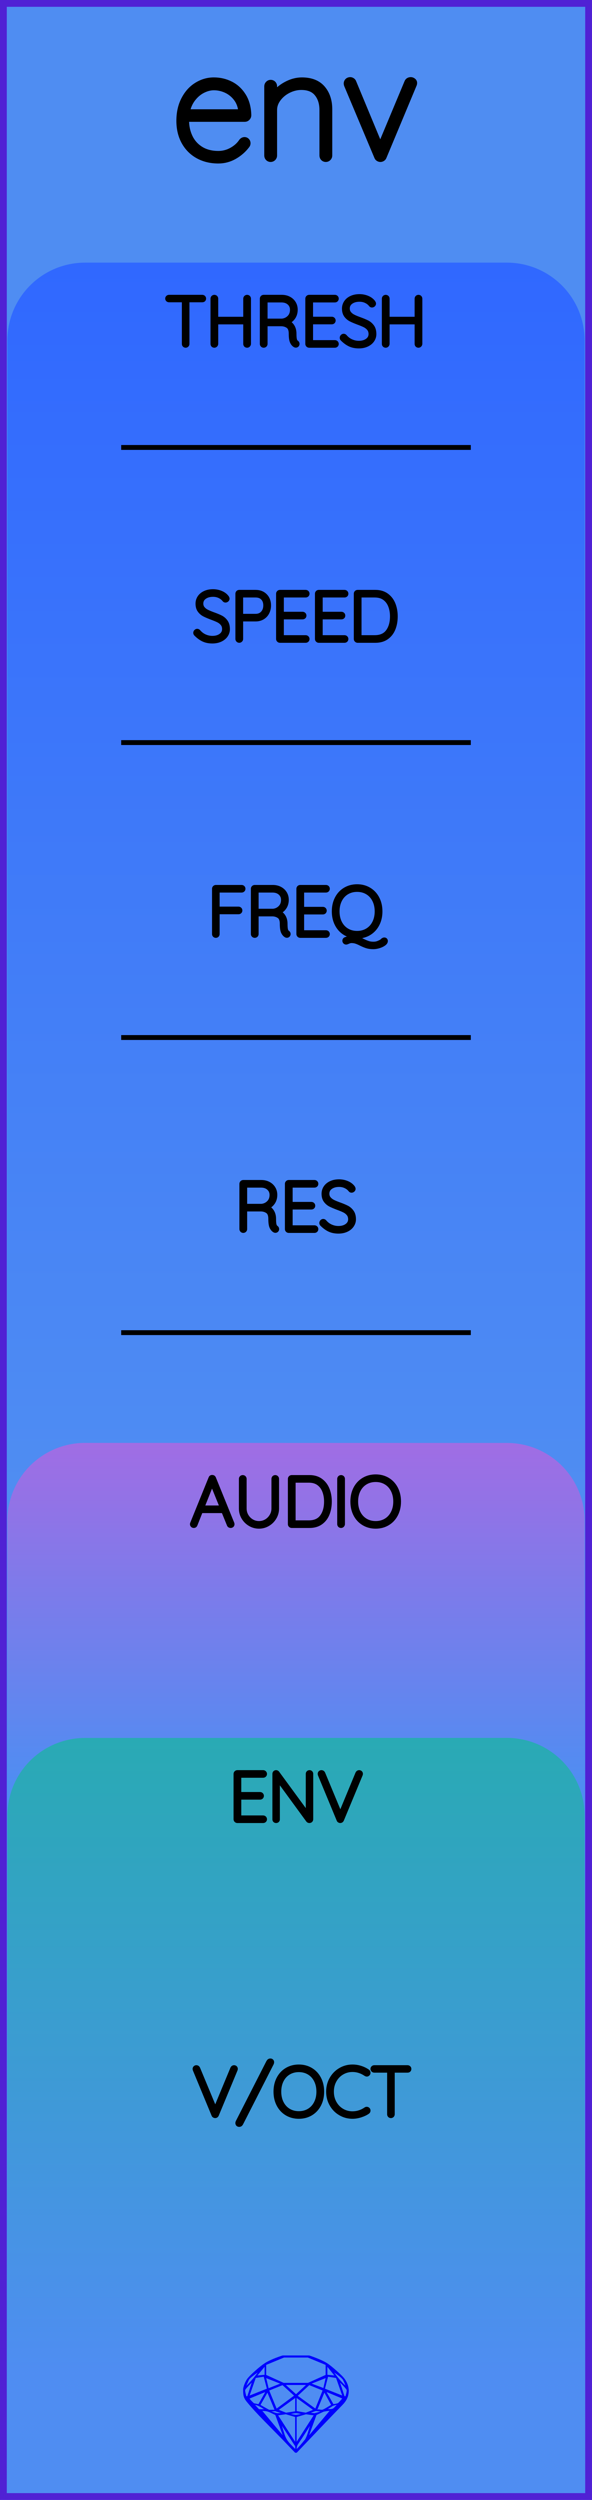 <?xml version="1.0" encoding="utf-8"?>
<svg xmlns="http://www.w3.org/2000/svg" width="30.48mm" height="128.50mm" viewBox="0 0 30.48 128.50">
    <g id="PanelLayer">
        <defs>
            <linearGradient id="gradient_blue" x1="0" y1="13.5" x2="0" y2="76.5" gradientUnits="userSpaceOnUse">
                <stop style="stop-color:#3068ff;stop-opacity:1;" offset="0" />
                <stop style="stop-color:#4f8df2;stop-opacity:1;" offset="1" />
            </linearGradient>
            <linearGradient id="gradient_purple" x1="0" y1="74.167" x2="0" y2="91.667" gradientUnits="userSpaceOnUse">
                <stop style="stop-color:#a06de4;stop-opacity:1;" offset="0" />
                <stop style="stop-color:#4f8df2;stop-opacity:1;" offset="1" />
            </linearGradient>
            <linearGradient id="gradient_out" x1="0" y1="89.333" x2="0" y2="122" gradientUnits="userSpaceOnUse">
                <stop style="stop-color:#29aab4;stop-opacity:1;" offset="0" />
                <stop style="stop-color:#4f8df2;stop-opacity:1;" offset="1" />
            </linearGradient>
        </defs>
        <rect id="border_rect" width="30.48" height="128.5" x="0" y="0" style="display:inline;fill:#4f8df2;fill-opacity:1;fill-rule:nonzero;stroke:#5021d4;stroke-width:0.7;stroke-linecap:round;stroke-linejoin:round;stroke-dasharray:none;stroke-opacity:1;image-rendering:auto" />
        <path id="control_art" d="M 0.38,76.50 L 0.38,17.50 A 4 4 0 0 1 4.38 13.5 L 26.10,13.50 A 4 4 0 0 1 30.1 17.5 L 30.10,13.50 L 30.10,76.50 z" style="fill:url(#gradient_blue);fill-opacity:1;stroke-width:0;" />
        <path id="audio_art" d="M 0.38,91.67 L 0.38,78.17 A 4 4 0 0 1 4.38 74.167 L 26.10,74.17 A 4 4 0 0 1 30.1 78.167 L 30.10,74.17 L 30.10,91.67 z" style="fill:url(#gradient_purple);fill-opacity:1;stroke-width:0;" />
        <path id="out_art" d="M 0.38,122.00 L 0.38,93.33 A 4 4 0 0 1 4.38 89.333 L 26.10,89.33 A 4 4 0 0 1 30.1 93.333 L 30.10,89.33 L 30.10,122.00 z" style="fill:url(#gradient_out);fill-opacity:1;stroke-width:0;" />
        <path id="sapphire_gemstone" d="m 17.955,122.900 q 0,0.342 -0.243,0.631 -0.044,0.052 -0.204,0.215 -0.187,0.19 -0.785,0.813 l -1.444,1.513 q -0.019,0.003 -0.044,0.003 -0.028,0 -0.041,-0.003 -0.083,-0.083 -0.648,-0.675 -0.469,-0.474 -0.934,-0.948 -0.557,-0.568 -0.898,-0.981 -0.132,-0.16 -0.168,-0.298 -0.028,-0.102 -0.028,-0.342 0,-0.11 0.072,-0.289 0.066,-0.165 0.141,-0.265 0.119,-0.157 0.422,-0.424 0.284,-0.251 0.474,-0.375 0.273,-0.179 0.819,-0.367 0.096,-0.033 0.11,-0.033 h 1.361 q 0.011,0 0.105,0.033 0.568,0.201 0.824,0.367 0.165,0.105 0.474,0.378 0.322,0.284 0.422,0.422 0.215,0.295 0.215,0.626 z m -0.168,-0.273 q -0.033,-0.107 -0.135,-0.309 -0.072,-0.094 -0.209,-0.198 -0.119,-0.085 -0.234,-0.171 0.245,0.364 0.579,0.678 z m -0.573,-0.524 -0.358,-0.446 v 0.411 z m 0.637,0.758 q 0,-0.052 -0.342,-0.394 l 0.229,0.703 h 0.05 q 0.063,-0.218 0.063,-0.309 z m -0.232,0.273 -0.317,-0.904 -0.411,-0.063 -0.16,0.615 z m 0.003,0.154 -0.772,-0.32 h -0.03 l 0.345,0.606 q 0.08,-0.003 0.234,-0.047 0.025,-0.014 0.223,-0.24 z m -0.857,-1.05 -0.719,0.284 0.604,0.226 z m 0,-0.163 v -0.515 l -0.918,-0.38 h -1.224 l -0.918,0.38 v 0.515 l 0.898,0.408 h 1.254 z m 0.573,1.538 q -0.069,0.011 -0.198,0.052 -0.085,0.055 -0.259,0.163 0.019,0 0.063,0.003 0.041,0 0.063,0 0.119,0 0.19,-0.069 0.072,-0.072 0.141,-0.149 z m -0.289,0.003 -0.347,-0.631 -0.364,0.879 q 0.025,-0.017 0.066,-0.017 0.03,0 0.085,0.011 0.058,0.008 0.088,0.008 0.05,0 0.229,-0.107 0.229,-0.138 0.243,-0.143 z m -0.441,-0.741 -0.684,-0.276 -0.593,0.548 0.904,0.656 z m -0.854,-0.284 h -1.036 l 0.524,0.474 z m 0.75,1.367 q -0.229,-0.03 -0.229,-0.03 -0.036,0 -0.273,0.094 l 0.19,0.019 q 0.011,0 0.311,-0.083 z m -0.389,-0.088 -0.843,-0.612 v 0.675 l 0.471,0.083 z m 0.854,0.05 q -0.099,0.006 -0.295,0.039 -0.011,0.003 -0.378,0.176 -0.13,0.347 -0.38,1.042 z m -2.544,-1.397 -0.719,-0.284 0.124,0.518 z m -0.802,-0.455 v -0.411 l -0.367,0.446 z m 1.516,1.072 -0.593,-0.54 -0.684,0.276 0.38,0.929 z m 0.369,0.943 q -0.033,-0.003 -0.135,-0.025 -0.085,-0.017 -0.138,-0.017 -0.052,0 -0.138,0.017 -0.102,0.022 -0.135,0.025 0.265,0.047 0.273,0.047 0.008,0 0.273,-0.047 z m -0.309,-0.138 v -0.686 l -0.843,0.612 0.372,0.146 z m 0.951,0.207 -0.397,-0.055 -0.48,0.141 v 1.276 z m -2.888,-2.202 q -0.119,0.085 -0.234,0.174 -0.146,0.107 -0.209,0.196 -0.044,0.105 -0.135,0.314 0.369,-0.364 0.579,-0.684 z m 0.477,0.832 -0.16,-0.615 -0.411,0.063 -0.317,0.904 z m 0.394,1.083 -0.364,-0.879 -0.356,0.631 q 0.435,0.251 0.452,0.251 0.091,0 0.267,-0.003 z m 1.822,0.83 q -0.132,0.212 -0.405,0.634 -0.077,0.107 -0.22,0.328 -0.058,0.105 -0.055,0.226 0.16,-0.152 0.433,-0.496 0.077,-0.13 0.141,-0.339 0.055,-0.176 0.107,-0.353 z m -1.494,-0.661 -0.27,-0.088 -0.008,-0.011 q -0.025,0 -0.107,0.011 -0.066,0.006 -0.107,0.006 0.273,0.091 0.311,0.091 0.025,0 0.182,-0.008 z m -0.81,-1.064 h -0.03 l -0.772,0.32 q 0.066,0.097 0.223,0.24 0.077,0.014 0.234,0.047 z m -0.689,-0.502 q -0.342,0.347 -0.342,0.394 0,0.08 0.063,0.309 h 0.05 z m 2.235,3.045 v -1.276 l -0.48,-0.141 -0.397,0.055 z m -1.607,-1.676 q -0.256,-0.182 -0.458,-0.223 0.066,0.077 0.204,0.223 z m 1.61,2.045 v -0.138 l -0.684,-1.05 q 0.052,0.176 0.107,0.353 0.063,0.209 0.141,0.339 0.069,0.119 0.204,0.259 0.116,0.119 0.232,0.237 z m -0.645,-0.706 q -0.116,-0.328 -0.38,-1.042 -0.135,-0.066 -0.273,-0.13 -0.16,-0.072 -0.289,-0.072 -0.052,0 -0.11,-0.014 z" style="stroke-width:0;fill:#0000ff;stroke:#2e2114;stroke-linecap:square;stroke-opacity:1" />
        <path id="model_name" d="M12.725 7.36Q12.725 7.414 12.694 7.453Q12.438 7.794 12.058 8.012Q11.678 8.229 11.243 8.229Q10.661 8.229 10.211 7.981Q9.761 7.732 9.508 7.274Q9.256 6.816 9.256 6.211Q9.256 5.59 9.501 5.121Q9.745 4.651 10.149 4.403Q10.552 4.154 11.01 4.154Q11.468 4.154 11.86 4.352Q12.252 4.55 12.5 4.946Q12.749 5.342 12.764 5.924Q12.764 5.986 12.718 6.036Q12.671 6.087 12.609 6.087H9.559V6.188Q9.559 6.669 9.753 7.069Q9.947 7.468 10.327 7.701Q10.707 7.934 11.243 7.934Q11.616 7.934 11.945 7.752Q12.275 7.569 12.461 7.29Q12.516 7.22 12.594 7.22Q12.648 7.22 12.687 7.263Q12.725 7.305 12.725 7.36ZM9.59 5.792H12.446V5.722Q12.407 5.326 12.194 5.043Q11.98 4.76 11.666 4.612Q11.352 4.465 11.01 4.465Q10.723 4.465 10.424 4.616Q10.125 4.767 9.896 5.066Q9.668 5.365 9.59 5.792ZM16.932 5.621V7.996Q16.932 8.058 16.885 8.105Q16.839 8.151 16.777 8.151Q16.707 8.151 16.664 8.105Q16.622 8.058 16.622 7.996V5.652Q16.622 5.124 16.346 4.787Q16.07 4.449 15.512 4.449Q15.17 4.449 14.84 4.612Q14.511 4.775 14.301 5.055Q14.091 5.334 14.091 5.652V7.996Q14.091 8.058 14.045 8.105Q13.998 8.151 13.936 8.151Q13.866 8.151 13.824 8.105Q13.781 8.058 13.781 7.996V4.434Q13.781 4.372 13.828 4.325Q13.874 4.278 13.936 4.278Q14.006 4.278 14.049 4.325Q14.091 4.372 14.091 4.434V4.954Q14.316 4.604 14.724 4.379Q15.131 4.154 15.543 4.154Q16.233 4.154 16.583 4.562Q16.932 4.969 16.932 5.621ZM21.301 4.263Q21.301 4.31 21.278 4.356L19.734 8.05Q19.718 8.097 19.675 8.124Q19.633 8.151 19.586 8.151Q19.54 8.151 19.497 8.124Q19.454 8.097 19.439 8.05L17.887 4.364Q17.871 4.317 17.871 4.294Q17.871 4.232 17.914 4.185Q17.956 4.139 18.034 4.139Q18.073 4.139 18.116 4.166Q18.158 4.193 18.174 4.24L19.578 7.616L20.991 4.24Q21.03 4.139 21.154 4.139Q21.201 4.139 21.251 4.174Q21.301 4.209 21.301 4.263Z" style="display:inline;stroke:#000000;stroke-width:0.35;stroke-linecap:round;stroke-linejoin:bevel" />
        <path d="M11.949 78.349Q11.949 78.38 11.927 78.398Q11.906 78.415 11.874 78.415Q11.85 78.415 11.83 78.403Q11.811 78.391 11.804 78.37L11.508 77.643L11.511 77.65H10.329L10.044 78.37Q10.026 78.415 9.98 78.415Q9.948 78.415 9.929 78.398Q9.91 78.38 9.906 78.356Q9.902 78.341 9.91 78.32L10.858 75.985Q10.869 75.957 10.885 75.948Q10.901 75.939 10.925 75.939Q10.978 75.939 10.996 75.985L11.945 78.32Q11.949 78.331 11.949 78.349ZM10.386 77.509H11.455L10.915 76.179ZM14.242 76.017V77.541Q14.242 77.788 14.118 77.996Q13.995 78.204 13.787 78.327Q13.578 78.451 13.335 78.451Q13.088 78.451 12.88 78.327Q12.672 78.204 12.548 77.996Q12.425 77.788 12.425 77.541V76.017Q12.425 75.985 12.446 75.966Q12.467 75.946 12.499 75.946Q12.531 75.946 12.552 75.967Q12.573 75.988 12.573 76.017V77.541Q12.573 77.749 12.675 77.925Q12.778 78.102 12.952 78.206Q13.127 78.31 13.335 78.31Q13.543 78.31 13.718 78.206Q13.892 78.102 13.996 77.925Q14.101 77.749 14.101 77.541V76.017Q14.101 75.988 14.12 75.967Q14.139 75.946 14.171 75.946Q14.203 75.946 14.222 75.967Q14.242 75.988 14.242 76.017ZM16.958 77.181Q16.958 77.53 16.847 77.809Q16.736 78.087 16.506 78.251Q16.277 78.415 15.935 78.415H15.018Q14.989 78.415 14.968 78.394Q14.947 78.373 14.947 78.345V76.017Q14.947 75.988 14.968 75.967Q14.989 75.946 15.018 75.946H15.935Q16.274 75.946 16.505 76.115Q16.736 76.285 16.847 76.565Q16.958 76.846 16.958 77.181ZM16.81 77.181Q16.81 76.881 16.713 76.632Q16.616 76.383 16.413 76.235Q16.21 76.087 15.9 76.087H15.095V78.274H15.9Q16.358 78.274 16.584 77.973Q16.81 77.671 16.81 77.181ZM17.561 78.415Q17.526 78.415 17.507 78.394Q17.487 78.373 17.487 78.341V76.02Q17.487 75.988 17.508 75.967Q17.529 75.946 17.561 75.946Q17.593 75.946 17.614 75.967Q17.635 75.988 17.635 76.02V78.341Q17.632 78.373 17.611 78.394Q17.59 78.415 17.561 78.415ZM19.343 78.451Q19.001 78.451 18.733 78.29Q18.464 78.13 18.314 77.841Q18.165 77.551 18.165 77.181Q18.165 76.81 18.314 76.521Q18.464 76.232 18.733 76.071Q19.001 75.911 19.343 75.911Q19.685 75.911 19.953 76.071Q20.221 76.232 20.371 76.521Q20.521 76.81 20.521 77.181Q20.521 77.551 20.371 77.841Q20.221 78.13 19.953 78.29Q19.685 78.451 19.343 78.451ZM19.343 76.052Q19.043 76.052 18.808 76.193Q18.574 76.334 18.443 76.592Q18.313 76.849 18.313 77.181Q18.313 77.512 18.443 77.77Q18.574 78.027 18.808 78.169Q19.043 78.31 19.343 78.31Q19.643 78.31 19.877 78.169Q20.112 78.027 20.242 77.77Q20.373 77.512 20.373 77.181Q20.373 76.849 20.242 76.592Q20.112 76.334 19.877 76.193Q19.643 76.052 19.343 76.052Z" style="stroke:#000000;stroke-width:0.25;stroke-linecap:round;stroke-linejoin:bevel" />
        <path d="M13.621 93.512Q13.621 93.543 13.6 93.563Q13.578 93.582 13.55 93.582H12.22Q12.192 93.582 12.171 93.561Q12.15 93.54 12.15 93.512V91.183Q12.15 91.155 12.171 91.134Q12.192 91.113 12.22 91.113H13.55Q13.578 91.113 13.6 91.134Q13.621 91.155 13.621 91.183Q13.621 91.215 13.6 91.234Q13.578 91.254 13.55 91.254H12.298V92.238H13.391Q13.42 92.238 13.441 92.259Q13.462 92.28 13.462 92.309Q13.462 92.34 13.441 92.36Q13.42 92.379 13.391 92.379H12.298V93.441H13.55Q13.578 93.441 13.6 93.462Q13.621 93.483 13.621 93.512ZM16.002 91.18V93.505Q16.002 93.543 15.981 93.563Q15.96 93.582 15.928 93.582Q15.893 93.582 15.871 93.554L14.284 91.384V93.522Q14.284 93.547 14.265 93.564Q14.245 93.582 14.217 93.582Q14.185 93.582 14.168 93.564Q14.15 93.547 14.15 93.522V91.183Q14.15 91.148 14.169 91.13Q14.189 91.113 14.213 91.113Q14.245 91.113 14.266 91.137L15.868 93.321V91.18Q15.868 91.151 15.887 91.132Q15.907 91.113 15.935 91.113Q15.967 91.113 15.984 91.132Q16.002 91.151 16.002 91.18ZM18.56 91.176Q18.56 91.19 18.553 91.212L17.586 93.536Q17.565 93.582 17.519 93.582Q17.498 93.582 17.478 93.57Q17.459 93.558 17.452 93.536L16.492 91.222Q16.482 91.201 16.482 91.18Q16.482 91.151 16.501 91.132Q16.521 91.113 16.549 91.113Q16.602 91.113 16.626 91.169L17.523 93.325L18.422 91.159Q18.447 91.113 18.489 91.113Q18.521 91.113 18.54 91.13Q18.56 91.148 18.56 91.176Z" style="stroke:#000000;stroke-width:0.25;stroke-linecap:round;stroke-linejoin:bevel" />
        <path d="M12.119 106.343Q12.119 106.357 12.112 106.378L11.145 108.703Q11.124 108.749 11.078 108.749Q11.057 108.749 11.038 108.736Q11.018 108.724 11.011 108.703L10.052 106.389Q10.041 106.368 10.041 106.346Q10.041 106.318 10.061 106.299Q10.08 106.279 10.108 106.279Q10.161 106.279 10.186 106.336L11.082 108.491L11.982 106.325Q12.006 106.279 12.049 106.279Q12.08 106.279 12.1 106.297Q12.119 106.315 12.119 106.343ZM12.243 109.126Q12.243 109.105 12.253 109.084L13.823 106.011Q13.848 105.965 13.869 105.95Q13.89 105.934 13.925 105.934Q13.95 105.934 13.969 105.951Q13.989 105.969 13.989 106.001Q13.989 106.029 13.975 106.057L12.405 109.133Q12.384 109.172 12.364 109.186Q12.345 109.2 12.313 109.2Q12.278 109.2 12.26 109.179Q12.243 109.158 12.243 109.126ZM15.386 108.784Q15.044 108.784 14.775 108.624Q14.507 108.463 14.357 108.174Q14.207 107.885 14.207 107.514Q14.207 107.144 14.357 106.854Q14.507 106.565 14.775 106.405Q15.044 106.244 15.386 106.244Q15.728 106.244 15.996 106.405Q16.264 106.565 16.414 106.854Q16.564 107.144 16.564 107.514Q16.564 107.885 16.414 108.174Q16.264 108.463 15.996 108.624Q15.728 108.784 15.386 108.784ZM15.386 106.385Q15.086 106.385 14.851 106.526Q14.617 106.667 14.486 106.925Q14.356 107.183 14.356 107.514Q14.356 107.846 14.486 108.103Q14.617 108.361 14.851 108.502Q15.086 108.643 15.386 108.643Q15.686 108.643 15.92 108.502Q16.155 108.361 16.285 108.103Q16.416 107.846 16.416 107.514Q16.416 107.183 16.285 106.925Q16.155 106.667 15.92 106.526Q15.686 106.385 15.386 106.385ZM18.952 106.54Q18.952 106.569 18.938 106.586Q18.917 106.615 18.885 106.615Q18.871 106.615 18.843 106.6Q18.515 106.378 18.148 106.378Q17.852 106.378 17.603 106.525Q17.354 106.671 17.21 106.93Q17.065 107.19 17.065 107.514Q17.065 107.839 17.21 108.098Q17.354 108.357 17.603 108.504Q17.852 108.65 18.148 108.65Q18.518 108.65 18.84 108.431Q18.857 108.417 18.882 108.417Q18.917 108.417 18.938 108.445Q18.952 108.463 18.952 108.488Q18.952 108.523 18.924 108.544Q18.787 108.643 18.57 108.714Q18.353 108.784 18.148 108.784Q17.813 108.784 17.531 108.618Q17.248 108.453 17.083 108.161Q16.917 107.87 16.917 107.514Q16.917 107.158 17.083 106.867Q17.248 106.576 17.531 106.41Q17.813 106.244 18.148 106.244Q18.36 106.244 18.559 106.308Q18.758 106.371 18.921 106.484Q18.952 106.509 18.952 106.54ZM21.055 106.346Q21.055 106.378 21.036 106.396Q21.016 106.413 20.984 106.413H20.198V108.678Q20.198 108.707 20.177 108.728Q20.155 108.749 20.127 108.749Q20.095 108.749 20.076 108.728Q20.057 108.707 20.057 108.678V106.413H19.27Q19.242 106.413 19.221 106.394Q19.199 106.375 19.199 106.346Q19.199 106.318 19.221 106.299Q19.242 106.279 19.27 106.279H20.984Q21.013 106.279 21.034 106.299Q21.055 106.318 21.055 106.346Z" style="stroke:#000000;stroke-width:0.25;stroke-linecap:round;stroke-linejoin:bevel" />
        <path d="M 6.24,23.00 L 24.24,23.00 z " style="stroke:#000000;stroke-width:0.25;stroke-linecap:round;stroke-linejoin:bevel;stroke-dasharray:none" />
        <path d="M10.486 15.346Q10.486 15.378 10.467 15.396Q10.447 15.413 10.416 15.413H9.629V17.678Q9.629 17.706 9.608 17.728Q9.587 17.749 9.559 17.749Q9.527 17.749 9.507 17.728Q9.488 17.706 9.488 17.678V15.413H8.701Q8.673 15.413 8.652 15.394Q8.631 15.375 8.631 15.346Q8.631 15.318 8.652 15.299Q8.673 15.279 8.701 15.279H10.416Q10.444 15.279 10.465 15.299Q10.486 15.318 10.486 15.346ZM12.797 15.354V17.675Q12.793 17.706 12.772 17.728Q12.751 17.749 12.723 17.749Q12.688 17.749 12.668 17.728Q12.649 17.706 12.649 17.675V16.549H11.111V17.675Q11.107 17.706 11.086 17.728Q11.065 17.749 11.037 17.749Q11.001 17.749 10.982 17.728Q10.963 17.706 10.963 17.675V15.354Q10.963 15.322 10.984 15.301Q11.005 15.279 11.037 15.279Q11.068 15.279 11.09 15.301Q11.111 15.322 11.111 15.354V16.408H12.649V15.354Q12.649 15.322 12.67 15.301Q12.691 15.279 12.723 15.279Q12.755 15.279 12.776 15.301Q12.797 15.322 12.797 15.354ZM15.298 17.675Q15.298 17.706 15.279 17.726Q15.259 17.745 15.231 17.745Q15.21 17.745 15.199 17.738Q15.104 17.685 15.048 17.56Q14.991 17.435 14.991 17.149Q14.991 16.86 14.836 16.752Q14.681 16.645 14.476 16.645H13.651V17.678Q13.651 17.706 13.63 17.728Q13.608 17.749 13.577 17.749Q13.545 17.749 13.524 17.728Q13.503 17.706 13.503 17.678V15.35Q13.503 15.322 13.524 15.301Q13.545 15.279 13.573 15.279H14.505Q14.709 15.279 14.868 15.362Q15.027 15.445 15.115 15.59Q15.203 15.735 15.203 15.918Q15.203 16.154 15.078 16.324Q14.953 16.493 14.751 16.553Q14.921 16.606 15.03 16.763Q15.139 16.92 15.139 17.149Q15.139 17.386 15.169 17.479Q15.199 17.572 15.259 17.611Q15.298 17.636 15.298 17.675ZM14.522 16.503Q14.744 16.482 14.9 16.327Q15.055 16.172 15.055 15.921Q15.055 15.703 14.9 15.562Q14.744 15.421 14.487 15.421H13.651V16.503ZM17.316 17.678Q17.316 17.71 17.295 17.729Q17.274 17.749 17.245 17.749H15.916Q15.887 17.749 15.866 17.728Q15.845 17.706 15.845 17.678V15.35Q15.845 15.322 15.866 15.301Q15.887 15.279 15.916 15.279H17.245Q17.274 15.279 17.295 15.301Q17.316 15.322 17.316 15.35Q17.316 15.382 17.295 15.401Q17.274 15.421 17.245 15.421H15.993V16.405H17.087Q17.115 16.405 17.136 16.426Q17.157 16.447 17.157 16.475Q17.157 16.507 17.136 16.526Q17.115 16.546 17.087 16.546H15.993V17.608H17.245Q17.274 17.608 17.295 17.629Q17.316 17.65 17.316 17.678ZM17.637 17.414Q17.616 17.392 17.616 17.361Q17.616 17.333 17.641 17.306Q17.665 17.28 17.694 17.28Q17.725 17.28 17.753 17.311Q17.891 17.474 18.08 17.558Q18.269 17.643 18.477 17.643Q18.748 17.643 18.925 17.512Q19.101 17.382 19.101 17.167Q19.098 16.997 19.009 16.888Q18.921 16.779 18.793 16.713Q18.664 16.648 18.442 16.567Q18.198 16.475 18.062 16.405Q17.926 16.334 17.829 16.204Q17.732 16.073 17.732 15.861Q17.732 15.689 17.828 15.547Q17.923 15.406 18.099 15.325Q18.276 15.244 18.509 15.244Q18.717 15.244 18.904 15.32Q19.091 15.396 19.2 15.533Q19.235 15.583 19.235 15.607Q19.235 15.636 19.209 15.659Q19.182 15.682 19.151 15.682Q19.122 15.682 19.105 15.66Q19.006 15.533 18.851 15.459Q18.695 15.385 18.509 15.385Q18.24 15.385 18.062 15.512Q17.884 15.639 17.884 15.858Q17.884 16.01 17.971 16.116Q18.057 16.221 18.188 16.287Q18.318 16.352 18.512 16.422Q18.759 16.511 18.904 16.585Q19.048 16.659 19.151 16.8Q19.253 16.941 19.253 17.174Q19.253 17.336 19.158 17.477Q19.062 17.618 18.884 17.701Q18.706 17.784 18.477 17.784Q18.216 17.784 18.022 17.694Q17.828 17.604 17.637 17.414ZM21.62 15.354V17.675Q21.616 17.706 21.595 17.728Q21.574 17.749 21.546 17.749Q21.511 17.749 21.491 17.728Q21.472 17.706 21.472 17.675V16.549H19.934V17.675Q19.93 17.706 19.909 17.728Q19.888 17.749 19.86 17.749Q19.824 17.749 19.805 17.728Q19.785 17.706 19.785 17.675V15.354Q19.785 15.322 19.807 15.301Q19.828 15.279 19.86 15.279Q19.891 15.279 19.913 15.301Q19.934 15.322 19.934 15.354V16.408H21.472V15.354Q21.472 15.322 21.493 15.301Q21.514 15.279 21.546 15.279Q21.578 15.279 21.599 15.301Q21.62 15.322 21.62 15.354Z" style="stroke:#000000;stroke-width:0.25;stroke-linecap:round;stroke-linejoin:bevel" />
        <path d="M 6.24,38.17 L 24.24,38.17 z " style="stroke:#000000;stroke-width:0.25;stroke-linecap:round;stroke-linejoin:bevel;stroke-dasharray:none" />
        <path d="M10.097 32.58Q10.075 32.559 10.075 32.527Q10.075 32.499 10.1 32.473Q10.125 32.446 10.153 32.446Q10.185 32.446 10.213 32.478Q10.351 32.64 10.539 32.725Q10.728 32.81 10.936 32.81Q11.208 32.81 11.384 32.679Q11.56 32.549 11.56 32.333Q11.557 32.164 11.469 32.055Q11.381 31.945 11.252 31.88Q11.123 31.815 10.901 31.734Q10.657 31.642 10.522 31.571Q10.386 31.501 10.289 31.37Q10.192 31.24 10.192 31.028Q10.192 30.855 10.287 30.714Q10.382 30.573 10.559 30.492Q10.735 30.411 10.968 30.411Q11.176 30.411 11.363 30.487Q11.55 30.562 11.659 30.7Q11.695 30.749 11.695 30.774Q11.695 30.802 11.668 30.825Q11.642 30.848 11.61 30.848Q11.582 30.848 11.564 30.827Q11.465 30.7 11.31 30.626Q11.155 30.552 10.968 30.552Q10.7 30.552 10.522 30.679Q10.343 30.806 10.343 31.025Q10.343 31.176 10.43 31.282Q10.516 31.388 10.647 31.453Q10.777 31.518 10.971 31.589Q11.218 31.677 11.363 31.751Q11.508 31.825 11.61 31.966Q11.712 32.108 11.712 32.34Q11.712 32.503 11.617 32.644Q11.522 32.785 11.344 32.868Q11.165 32.951 10.936 32.951Q10.675 32.951 10.481 32.861Q10.287 32.771 10.097 32.58ZM13.829 31.12Q13.829 31.317 13.746 31.478Q13.663 31.638 13.511 31.728Q13.36 31.818 13.162 31.818H12.393V32.845Q12.393 32.873 12.37 32.894Q12.347 32.916 12.319 32.916Q12.287 32.916 12.266 32.894Q12.245 32.873 12.245 32.845V30.517Q12.245 30.488 12.266 30.467Q12.287 30.446 12.316 30.446H13.162Q13.462 30.446 13.645 30.633Q13.829 30.82 13.829 31.12ZM13.681 31.12Q13.681 30.876 13.541 30.732Q13.402 30.587 13.162 30.587H12.393V31.677H13.162Q13.399 31.677 13.54 31.52Q13.681 31.363 13.681 31.12ZM15.812 32.845Q15.812 32.877 15.79 32.896Q15.769 32.916 15.741 32.916H14.411Q14.383 32.916 14.362 32.894Q14.34 32.873 14.34 32.845V30.517Q14.34 30.488 14.362 30.467Q14.383 30.446 14.411 30.446H15.741Q15.769 30.446 15.79 30.467Q15.812 30.488 15.812 30.517Q15.812 30.548 15.79 30.568Q15.769 30.587 15.741 30.587H14.489V31.571H15.582Q15.61 31.571 15.632 31.593Q15.653 31.614 15.653 31.642Q15.653 31.674 15.632 31.693Q15.61 31.712 15.582 31.712H14.489V32.774H15.741Q15.769 32.774 15.79 32.796Q15.812 32.817 15.812 32.845ZM17.812 32.845Q17.812 32.877 17.791 32.896Q17.769 32.916 17.741 32.916H16.411Q16.383 32.916 16.362 32.894Q16.341 32.873 16.341 32.845V30.517Q16.341 30.488 16.362 30.467Q16.383 30.446 16.411 30.446H17.741Q17.769 30.446 17.791 30.467Q17.812 30.488 17.812 30.517Q17.812 30.548 17.791 30.568Q17.769 30.587 17.741 30.587H16.489V31.571H17.582Q17.611 31.571 17.632 31.593Q17.653 31.614 17.653 31.642Q17.653 31.674 17.632 31.693Q17.611 31.712 17.582 31.712H16.489V32.774H17.741Q17.769 32.774 17.791 32.796Q17.812 32.817 17.812 32.845ZM20.352 31.681Q20.352 32.03 20.241 32.309Q20.13 32.587 19.9 32.752Q19.671 32.916 19.329 32.916H18.412Q18.383 32.916 18.362 32.894Q18.341 32.873 18.341 32.845V30.517Q18.341 30.488 18.362 30.467Q18.383 30.446 18.412 30.446H19.329Q19.667 30.446 19.898 30.615Q20.13 30.785 20.241 31.065Q20.352 31.346 20.352 31.681ZM20.204 31.681Q20.204 31.381 20.107 31.132Q20.01 30.884 19.807 30.735Q19.604 30.587 19.293 30.587H18.489V32.774H19.293Q19.752 32.774 19.978 32.473Q20.204 32.171 20.204 31.681Z" style="stroke:#000000;stroke-width:0.25;stroke-linecap:round;stroke-linejoin:bevel" />
        <path d="M 6.24,53.33 L 24.24,53.33 z " style="stroke:#000000;stroke-width:0.25;stroke-linecap:round;stroke-linejoin:bevel;stroke-dasharray:none" />
        <path d="M12.513 45.683Q12.513 45.715 12.492 45.734Q12.471 45.754 12.443 45.754H11.183V46.727H12.284Q12.312 46.727 12.333 46.749Q12.354 46.77 12.354 46.798Q12.354 46.83 12.333 46.849Q12.312 46.869 12.284 46.869H11.183V48.012Q11.183 48.04 11.164 48.061Q11.144 48.082 11.113 48.082Q11.081 48.082 11.061 48.061Q11.042 48.04 11.042 48.012V45.683Q11.042 45.655 11.063 45.634Q11.084 45.613 11.113 45.613H12.443Q12.471 45.613 12.492 45.634Q12.513 45.655 12.513 45.683ZM14.838 48.008Q14.838 48.04 14.818 48.059Q14.799 48.079 14.771 48.079Q14.75 48.079 14.739 48.072Q14.644 48.019 14.587 47.893Q14.531 47.768 14.531 47.482Q14.531 47.193 14.376 47.086Q14.22 46.978 14.016 46.978H13.19V48.012Q13.19 48.04 13.169 48.061Q13.148 48.082 13.116 48.082Q13.085 48.082 13.063 48.061Q13.042 48.04 13.042 48.012V45.683Q13.042 45.655 13.063 45.634Q13.085 45.613 13.113 45.613H14.044Q14.249 45.613 14.407 45.696Q14.566 45.779 14.654 45.923Q14.743 46.068 14.743 46.251Q14.743 46.488 14.617 46.657Q14.492 46.826 14.291 46.886Q14.46 46.939 14.57 47.096Q14.679 47.253 14.679 47.482Q14.679 47.719 14.709 47.812Q14.739 47.906 14.799 47.945Q14.838 47.969 14.838 48.008ZM14.062 46.837Q14.284 46.816 14.439 46.66Q14.594 46.505 14.594 46.255Q14.594 46.036 14.439 45.895Q14.284 45.754 14.026 45.754H13.19V46.837ZM16.856 48.012Q16.856 48.043 16.835 48.063Q16.813 48.082 16.785 48.082H15.455Q15.427 48.082 15.406 48.061Q15.385 48.04 15.385 48.012V45.683Q15.385 45.655 15.406 45.634Q15.427 45.613 15.455 45.613H16.785Q16.813 45.613 16.835 45.634Q16.856 45.655 16.856 45.683Q16.856 45.715 16.835 45.734Q16.813 45.754 16.785 45.754H15.533V46.738H16.626Q16.655 46.738 16.676 46.759Q16.697 46.78 16.697 46.809Q16.697 46.84 16.676 46.86Q16.655 46.879 16.626 46.879H15.533V47.941H16.785Q16.813 47.941 16.835 47.962Q16.856 47.983 16.856 48.012ZM19.844 48.371Q19.844 48.438 19.745 48.507Q19.646 48.576 19.5 48.62Q19.353 48.664 19.223 48.664Q19.029 48.664 18.895 48.622Q18.761 48.58 18.588 48.495Q18.443 48.421 18.337 48.386Q18.232 48.35 18.094 48.35Q18.045 48.35 18.004 48.363Q17.963 48.375 17.907 48.4Q17.843 48.428 17.822 48.428Q17.794 48.428 17.773 48.407Q17.752 48.386 17.752 48.354Q17.752 48.312 17.791 48.294L18.306 48.114Q17.985 48.096 17.736 47.931Q17.487 47.765 17.348 47.484Q17.209 47.204 17.209 46.847Q17.209 46.477 17.358 46.188Q17.508 45.898 17.776 45.738Q18.045 45.577 18.387 45.577Q18.729 45.577 18.997 45.738Q19.265 45.898 19.415 46.188Q19.565 46.477 19.565 46.847Q19.565 47.165 19.454 47.422Q19.343 47.68 19.14 47.853Q18.937 48.026 18.672 48.086L18.239 48.227Q18.348 48.237 18.442 48.273Q18.535 48.308 18.666 48.371Q18.835 48.453 18.951 48.491Q19.068 48.53 19.223 48.53Q19.353 48.53 19.447 48.497Q19.54 48.463 19.629 48.414Q19.657 48.4 19.696 48.361Q19.717 48.34 19.74 48.326Q19.763 48.312 19.784 48.312Q19.812 48.312 19.828 48.327Q19.844 48.343 19.844 48.371ZM18.387 47.976Q18.687 47.976 18.921 47.835Q19.156 47.694 19.286 47.437Q19.417 47.179 19.417 46.847Q19.417 46.516 19.286 46.258Q19.156 46.001 18.921 45.86Q18.687 45.719 18.387 45.719Q18.087 45.719 17.852 45.86Q17.618 46.001 17.487 46.258Q17.357 46.516 17.357 46.847Q17.357 47.179 17.487 47.437Q17.618 47.694 17.852 47.835Q18.087 47.976 18.387 47.976Z" style="stroke:#000000;stroke-width:0.25;stroke-linecap:round;stroke-linejoin:bevel" />
        <path d="M 6.24,68.50 L 24.24,68.50 z " style="stroke:#000000;stroke-width:0.25;stroke-linecap:round;stroke-linejoin:bevel;stroke-dasharray:none" />
        <path d="M14.247 63.175Q14.247 63.206 14.227 63.226Q14.208 63.245 14.18 63.245Q14.159 63.245 14.148 63.238Q14.053 63.185 13.996 63.06Q13.94 62.935 13.94 62.649Q13.94 62.36 13.785 62.252Q13.63 62.145 13.425 62.145H12.6V63.178Q12.6 63.206 12.578 63.228Q12.557 63.249 12.525 63.249Q12.494 63.249 12.473 63.228Q12.451 63.206 12.451 63.178V60.85Q12.451 60.822 12.473 60.801Q12.494 60.779 12.522 60.779H13.453Q13.658 60.779 13.816 60.862Q13.975 60.945 14.063 61.09Q14.152 61.234 14.152 61.418Q14.152 61.654 14.026 61.824Q13.901 61.993 13.7 62.053Q13.87 62.106 13.979 62.263Q14.088 62.42 14.088 62.649Q14.088 62.886 14.118 62.979Q14.148 63.072 14.208 63.111Q14.247 63.136 14.247 63.175ZM13.471 62.004Q13.693 61.982 13.848 61.827Q14.004 61.672 14.004 61.421Q14.004 61.203 13.848 61.062Q13.693 60.92 13.435 60.92H12.6V62.004ZM16.265 63.178Q16.265 63.21 16.244 63.229Q16.223 63.249 16.194 63.249H14.864Q14.836 63.249 14.815 63.228Q14.794 63.206 14.794 63.178V60.85Q14.794 60.822 14.815 60.801Q14.836 60.779 14.864 60.779H16.194Q16.223 60.779 16.244 60.801Q16.265 60.822 16.265 60.85Q16.265 60.882 16.244 60.901Q16.223 60.92 16.194 60.92H14.942V61.905H16.035Q16.064 61.905 16.085 61.926Q16.106 61.947 16.106 61.975Q16.106 62.007 16.085 62.026Q16.064 62.046 16.035 62.046H14.942V63.108H16.194Q16.223 63.108 16.244 63.129Q16.265 63.15 16.265 63.178ZM16.586 62.914Q16.565 62.892 16.565 62.861Q16.565 62.833 16.589 62.806Q16.614 62.78 16.642 62.78Q16.674 62.78 16.702 62.811Q16.84 62.974 17.029 63.058Q17.217 63.143 17.425 63.143Q17.697 63.143 17.873 63.013Q18.05 62.882 18.05 62.667Q18.046 62.497 17.958 62.388Q17.87 62.279 17.741 62.213Q17.612 62.148 17.39 62.067Q17.147 61.975 17.011 61.905Q16.875 61.834 16.778 61.704Q16.681 61.573 16.681 61.361Q16.681 61.189 16.776 61.047Q16.872 60.906 17.048 60.825Q17.224 60.744 17.457 60.744Q17.665 60.744 17.852 60.82Q18.039 60.896 18.149 61.033Q18.184 61.083 18.184 61.108Q18.184 61.136 18.157 61.159Q18.131 61.182 18.099 61.182Q18.071 61.182 18.053 61.16Q17.955 61.033 17.799 60.959Q17.644 60.885 17.457 60.885Q17.189 60.885 17.011 61.012Q16.833 61.139 16.833 61.358Q16.833 61.51 16.919 61.615Q17.006 61.721 17.136 61.787Q17.267 61.852 17.461 61.922Q17.708 62.011 17.852 62.085Q17.997 62.159 18.099 62.3Q18.202 62.441 18.202 62.674Q18.202 62.836 18.106 62.977Q18.011 63.118 17.833 63.201Q17.655 63.284 17.425 63.284Q17.164 63.284 16.97 63.194Q16.776 63.104 16.586 62.914Z" style="stroke:#000000;stroke-width:0.25;stroke-linecap:round;stroke-linejoin:bevel" />
    </g>
</svg>
